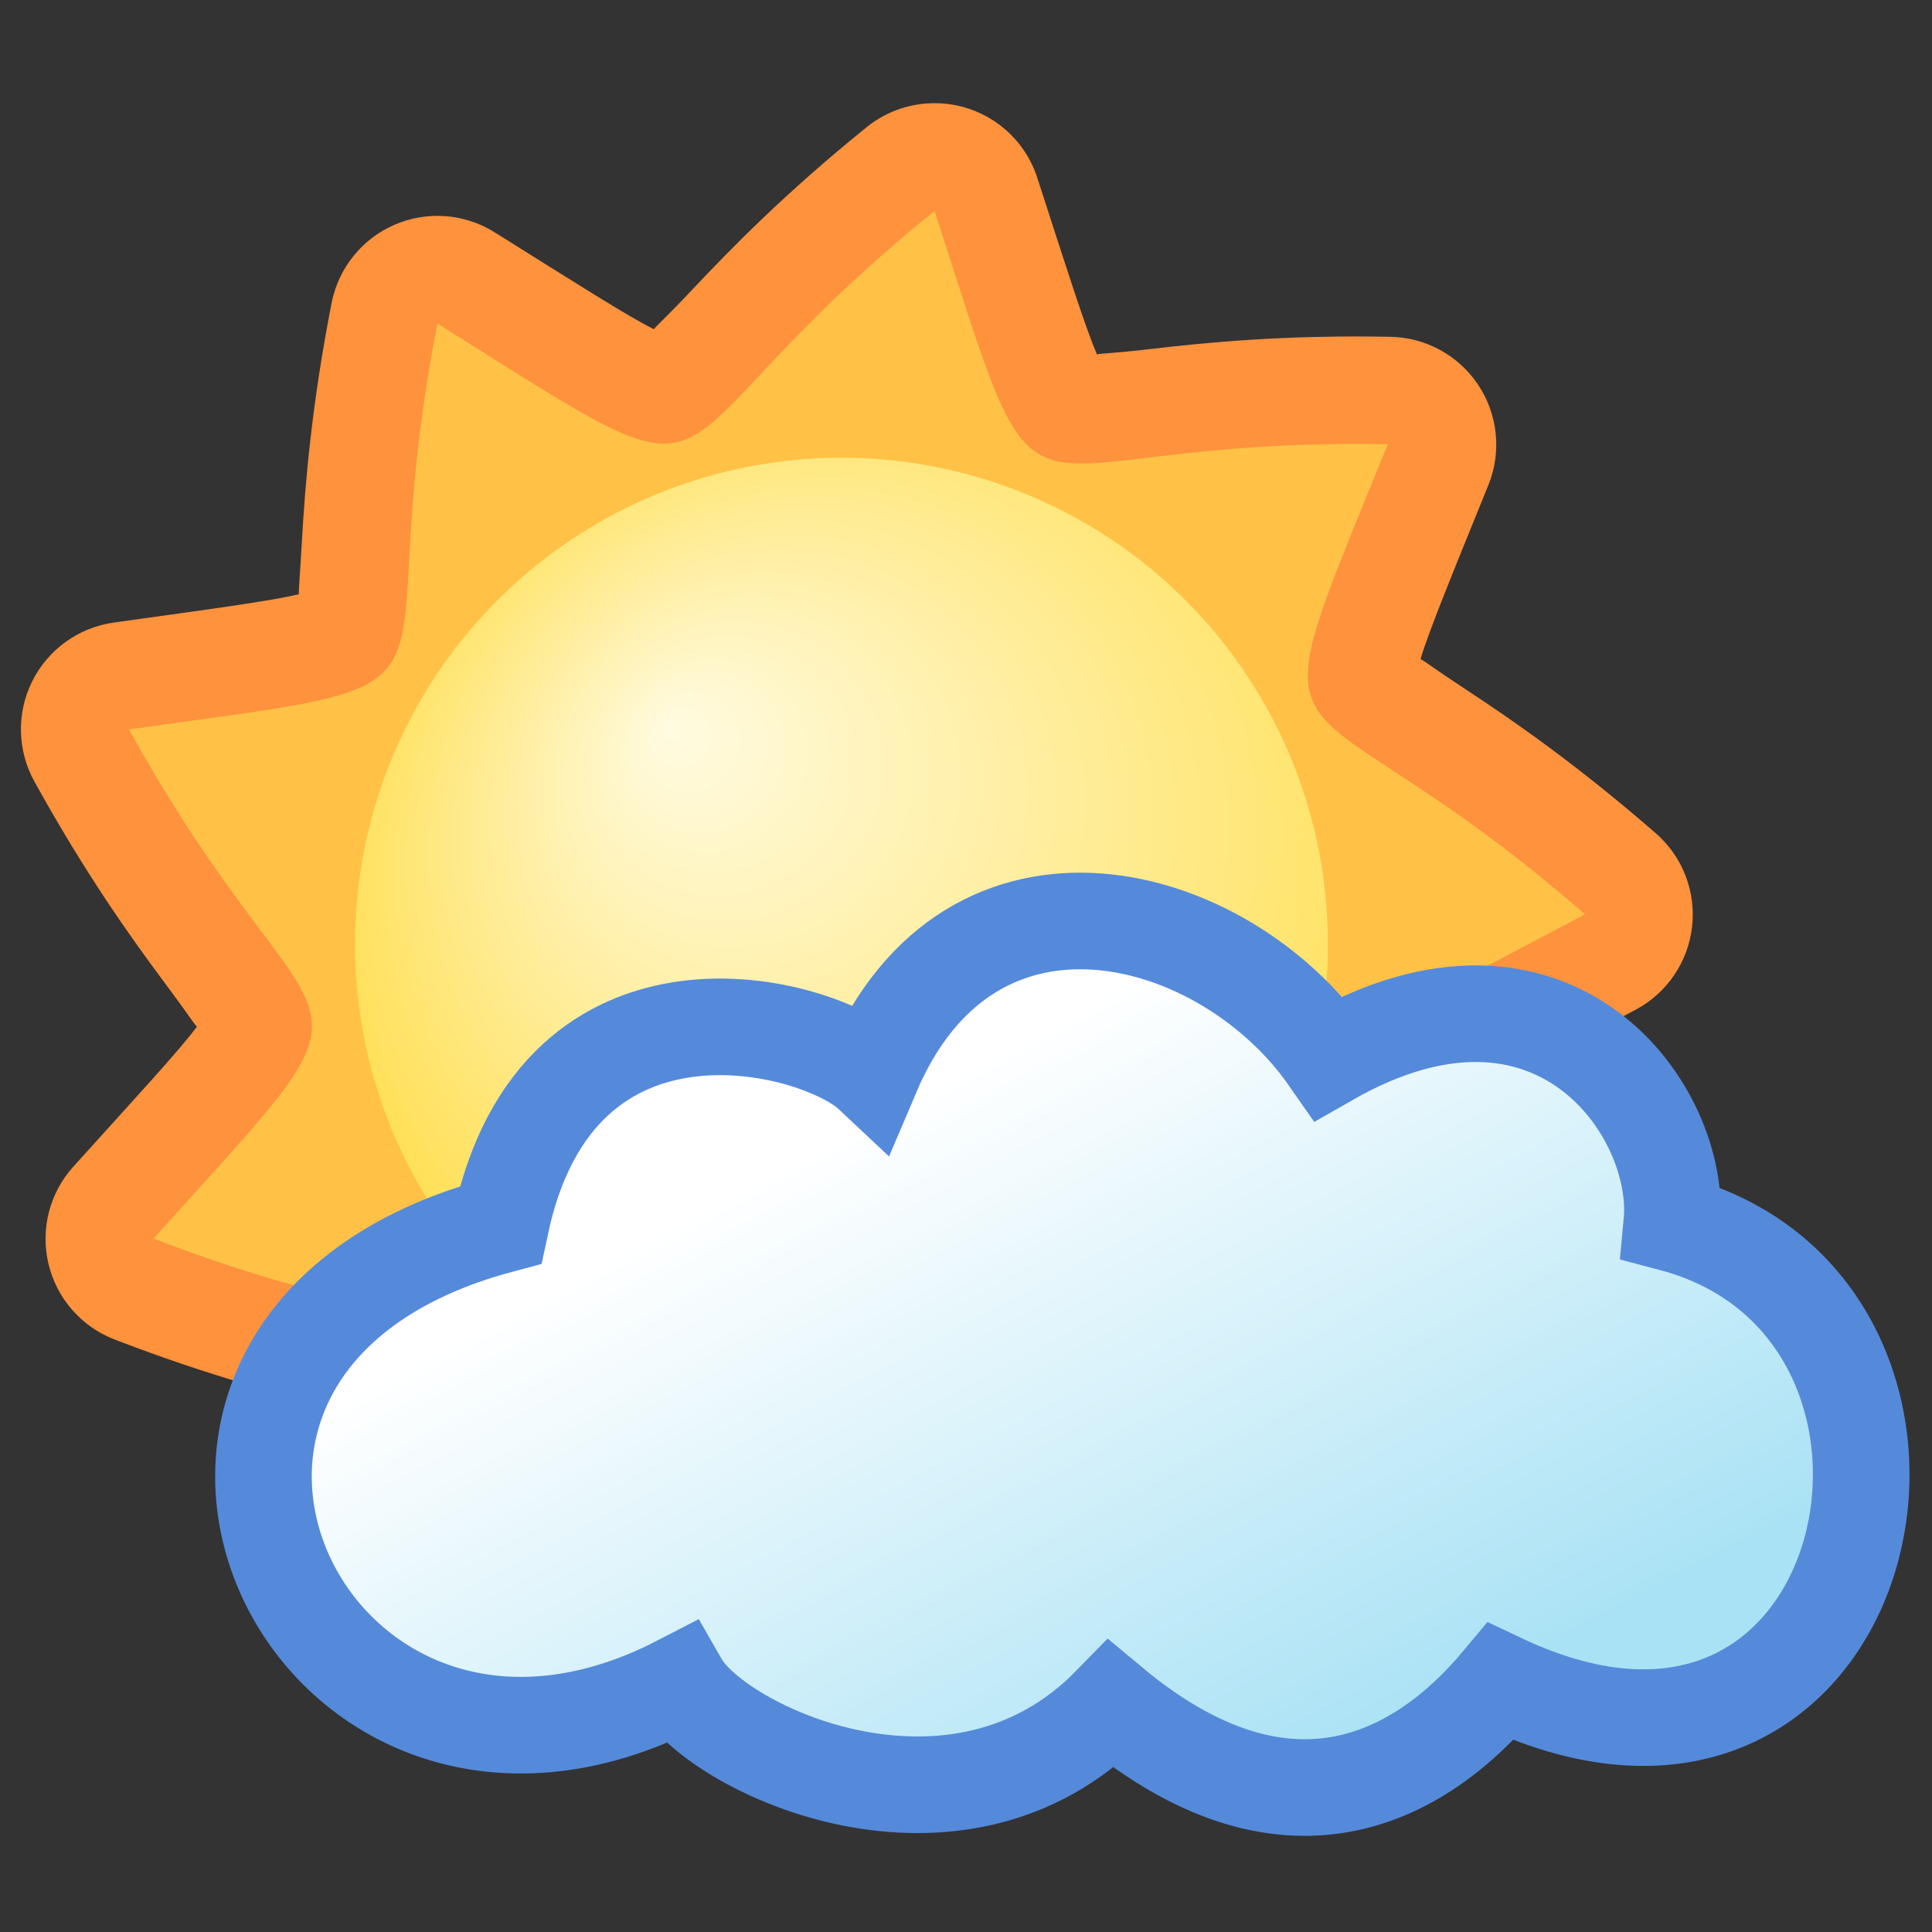 <?xml version="1.0" encoding="UTF-8" standalone="no"?>
<!-- Created with Inkscape (http://www.inkscape.org/) -->
<svg
   xmlns:dc="http://purl.org/dc/elements/1.1/"
   xmlns:cc="http://creativecommons.org/ns#"
   xmlns:rdf="http://www.w3.org/1999/02/22-rdf-syntax-ns#"
   xmlns:svg="http://www.w3.org/2000/svg"
   xmlns="http://www.w3.org/2000/svg"
   xmlns:xlink="http://www.w3.org/1999/xlink"
   xmlns:sodipodi="http://sodipodi.sourceforge.net/DTD/sodipodi-0.dtd"
   xmlns:inkscape="http://www.inkscape.org/namespaces/inkscape"
   width="90"
   height="90"
   id="svg2"
   sodipodi:version="0.32"
   inkscape:version="0.45+devel"
   version="1.0"
   sodipodi:docname="weather-few-clouds.svg"
   inkscape:output_extension="org.inkscape.output.svg.inkscape">
  <rect width="100%" height="100%" fill="#333333" stroke="none"/>
  <defs
     id="defs4">
    <linearGradient
       inkscape:collect="always"
       id="linearGradient3178">
      <stop
         style="stop-color:#ffffff;stop-opacity:1;"
         offset="0"
         id="stop3180" />
      <stop
         style="stop-color:#a9e2f5;stop-opacity:1"
         offset="1"
         id="stop3182" />
    </linearGradient>
    <linearGradient
       id="linearGradient3165">
      <stop
         style="stop-color:#fffbe1;stop-opacity:1"
         offset="0"
         id="stop3167" />
      <stop
         style="stop-color:#ffe058;stop-opacity:1"
         offset="1"
         id="stop3169" />
    </linearGradient>
    <inkscape:perspective
       sodipodi:type="inkscape:persp3d"
       inkscape:vp_x="-50 : 600 : 1"
       inkscape:vp_y="0 : 1000 : 0"
       inkscape:vp_z="700 : 600 : 1"
       inkscape:persp3d-origin="300 : 400 : 1"
       id="perspective11" />
    <inkscape:perspective
       sodipodi:type="inkscape:persp3d"
       inkscape:vp_x="-50 : 600 : 1"
       inkscape:vp_y="0 : 1000 : 0"
       inkscape:vp_z="700 : 600 : 1"
       inkscape:persp3d-origin="300 : 400 : 1"
       id="perspective10" />
    <radialGradient
       inkscape:collect="always"
       xlink:href="#linearGradient3165"
       id="radialGradient3173"
       cx="42.024"
       cy="44.997"
       fx="35.642"
       fy="32.428"
       r="28.193"
       gradientUnits="userSpaceOnUse"
       gradientTransform="matrix(1.024,-0.524,0.501,0.98,-19.759,21.721)" />
    <linearGradient
       inkscape:collect="always"
       xlink:href="#linearGradient3178"
       id="linearGradient3184"
       x1="51.409"
       y1="50.493"
       x2="64.698"
       y2="83.544"
       gradientUnits="userSpaceOnUse"
       gradientTransform="matrix(0.824,0,0,1.09,12.45,-10.512)" />
    <radialGradient
       inkscape:collect="always"
       xlink:href="#linearGradient3165"
       id="radialGradient3191"
       gradientUnits="userSpaceOnUse"
       gradientTransform="matrix(1.024,-0.524,0.501,0.98,-19.759,21.721)"
       cx="42.024"
       cy="44.997"
       fx="35.642"
       fy="32.428"
       r="28.193" />
  </defs>
  <sodipodi:namedview
     id="base"
     pagecolor="#ffffff"
     bordercolor="#666666"
     borderopacity="1.0"
     gridtolerance="10000"
     guidetolerance="10"
     objecttolerance="10"
     inkscape:pageopacity="0.0"
     inkscape:pageshadow="2"
     inkscape:zoom="3.9126575"
     inkscape:cx="42.770236"
     inkscape:cy="44.65368"
     inkscape:document-units="px"
     inkscape:current-layer="layer1"
     showgrid="false"
     inkscape:window-width="1024"
     inkscape:window-height="736"
     inkscape:window-x="0"
     inkscape:window-y="1" />
  <g
     inkscape:label="Layer 1"
     inkscape:groupmode="layer"
     id="layer1">
    <g
       id="g3186"
       transform="matrix(0.897,0,0,0.897,-0.697,3.666)">
      <path
         transform="matrix(1.046,0,0,1.046,-2.92,-2.515)"
         d="M 49.719,3.625 C 48.566,3.67 47.459,4.087 46.562,4.812 C 42.473,8.117 39.775,10.893 37.938,12.844 C 36.499,14.371 36.123,14.665 36,14.844 C 34.692,14.192 32.11,12.547 28.094,10.031 C 26.601,9.096 24.744,8.955 23.127,9.654 C 21.51,10.353 20.341,11.803 20,13.531 C 18.991,18.691 18.685,22.573 18.531,25.25 C 18.412,27.334 18.357,27.773 18.375,28 C 16.956,28.342 13.885,28.751 9.188,29.406 C 7.438,29.65 5.922,30.741 5.135,32.321 C 4.347,33.902 4.391,35.77 5.25,37.312 C 7.794,41.914 10.054,45.07 11.656,47.219 C 12.924,48.919 13.167,49.338 13.312,49.469 C 12.443,50.644 10.363,52.887 7.188,56.406 C 6,57.712 5.533,59.52 5.939,61.238 C 6.345,62.956 7.572,64.364 9.219,65 C 14.125,66.889 17.892,67.852 20.5,68.469 C 22.56,68.956 23.021,69.116 23.219,69.125 C 23.309,70.584 23.171,73.667 23,78.406 C 22.937,80.169 23.747,81.849 25.165,82.898 C 26.583,83.948 28.426,84.231 30.094,83.656 C 35.066,81.95 38.542,80.267 40.938,79.062 C 42.814,78.119 43.261,77.97 43.438,77.844 C 44.444,78.903 46.336,81.325 49.25,85.062 C 50.334,86.455 52.035,87.224 53.796,87.118 C 55.558,87.012 57.154,86.044 58.062,84.531 C 60.775,80.028 62.347,76.492 63.406,74.031 C 64.239,72.098 64.483,71.701 64.531,71.5 C 65.983,71.665 68.986,72.321 73.625,73.312 C 75.348,73.681 77.142,73.177 78.422,71.966 C 79.702,70.755 80.304,68.991 80.031,67.25 C 79.214,62.056 78.177,58.318 77.406,55.75 C 76.805,53.747 76.719,53.298 76.625,53.094 C 77.843,52.286 80.564,50.845 84.75,48.625 C 86.3,47.796 87.345,46.259 87.545,44.512 C 87.744,42.766 87.074,41.032 85.75,39.875 C 81.786,36.422 78.582,34.221 76.344,32.75 C 74.605,31.607 74.269,31.317 74.062,31.219 C 74.479,29.815 75.657,26.955 77.438,22.562 C 78.093,20.929 77.903,19.077 76.929,17.61 C 75.955,16.143 74.323,15.249 72.562,15.219 C 67.306,15.121 63.444,15.5 60.781,15.812 C 58.685,16.058 58.201,16.035 58,16.094 C 57.416,14.754 56.491,11.821 55.031,7.312 C 54.287,5.032 52.116,3.525 49.719,3.625 L 49.719,3.625 z"
         id="path3180"
         style="fill:#ff923d;fill-opacity:1;fill-rule:evenodd;stroke:#000000;stroke-width:0;stroke-linecap:butt;stroke-linejoin:miter;marker:none;marker-start:none;marker-mid:none;marker-end:none;stroke-miterlimit:4;stroke-dashoffset:0;stroke-opacity:1;visibility:visible;display:inline;overflow:visible;enable-background:accumulate"
         inkscape:original="M 49.9375 8.96875 C 34.522795 21.423402 41.293336 24.611544 25.25 14.5625 C 21.447348 34.011695 28.686808 32.104311 9.9375 34.71875 C 19.526201 52.061996 23.838524 45.945397 11.15625 60 C 29.649645 67.122196 29.02481 59.675294 28.34375 78.59375 C 47.088573 72.162343 41.829925 66.851092 53.46875 81.78125 C 63.694091 64.80557 56.237224 64.137881 74.75 68.09375 C 71.671305 48.516901 65.525609 52.775662 82.25 43.90625 C 67.30783 30.888459 65.358267 38.107098 72.46875 20.5625 C 52.654705 20.194934 55.768007 26.979224 49.9375 8.96875 z "
         inkscape:radius="5.3519611"
         sodipodi:type="inkscape:offset" />
      <path
         sodipodi:nodetypes="cccccccccc"
         id="path3175"
         d="M 75.247,68.679 C 55.888,64.542 63.679,65.253 52.986,83.005 C 40.815,67.392 46.326,72.944 26.724,79.67 C 27.436,59.886 28.089,67.682 8.751,60.234 C 22.013,45.537 17.502,51.928 7.475,33.792 C 27.081,31.058 19.517,33.055 23.494,12.716 C 40.271,23.225 33.193,19.893 49.313,6.868 C 55.41,25.702 52.13,18.6 72.85,18.985 C 65.414,37.331 67.467,29.782 83.092,43.395 C 65.603,52.67 72.028,48.207 75.247,68.679 z"
         style="fill:#ffc246;fill-opacity:1;fill-rule:evenodd;stroke:#000000;stroke-width:0;stroke-linecap:butt;stroke-linejoin:miter;marker:none;marker-start:none;marker-mid:none;marker-end:none;stroke-miterlimit:4;stroke-dashoffset:0;stroke-opacity:1;visibility:visible;display:inline;overflow:visible;enable-background:accumulate" />
      <path
         transform="matrix(0.896,0,0,0.896,5.939,2.521)"
         d="M 71.205,47.349 A 28.193,28.193 0 1 1 14.819,47.349 A 28.193,28.193 0 1 1 71.205,47.349 z"
         sodipodi:ry="28.192772"
         sodipodi:rx="28.192772"
         sodipodi:cy="47.349396"
         sodipodi:cx="43.012047"
         id="path2399"
         style="opacity:1;fill:url(#radialGradient3191);fill-opacity:1;fill-rule:evenodd;stroke:#000000;stroke-width:0;stroke-linecap:butt;stroke-linejoin:miter;marker:none;marker-start:none;marker-mid:none;marker-end:none;stroke-miterlimit:4;stroke-dasharray:none;stroke-dashoffset:0;stroke-opacity:1;visibility:visible;display:inline;overflow:visible;enable-background:accumulate"
         sodipodi:type="arc" />
    </g>
    <path
       style="opacity:1;fill:url(#linearGradient3184);fill-opacity:1;fill-rule:evenodd;stroke:#558ada;stroke-width:4.5;stroke-linecap:butt;stroke-linejoin:miter;marker:none;marker-start:none;marker-mid:none;marker-end:none;stroke-miterlimit:4;stroke-dasharray:none;stroke-dashoffset:0;stroke-opacity:1;visibility:visible;display:inline;overflow:visible;enable-background:accumulate"
       d="M 23.315,57.062 C 25.986,44.454 38.098,47.669 40.604,50.023 C 45.251,39.073 57.034,42.317 61.892,49.288 C 72.413,43.279 78.372,51.777 77.88,56.982 C 92.968,60.974 87.65,86.747 69.904,78.339 C 66.062,82.943 59.86,86.152 51.755,79.392 C 44.564,86.768 33.448,81.514 31.672,78.415 C 14.241,87.432 2.633,62.585 23.315,57.062 z"
       id="path3176"
       sodipodi:nodetypes="cccccccc" />
  </g>
</svg>
